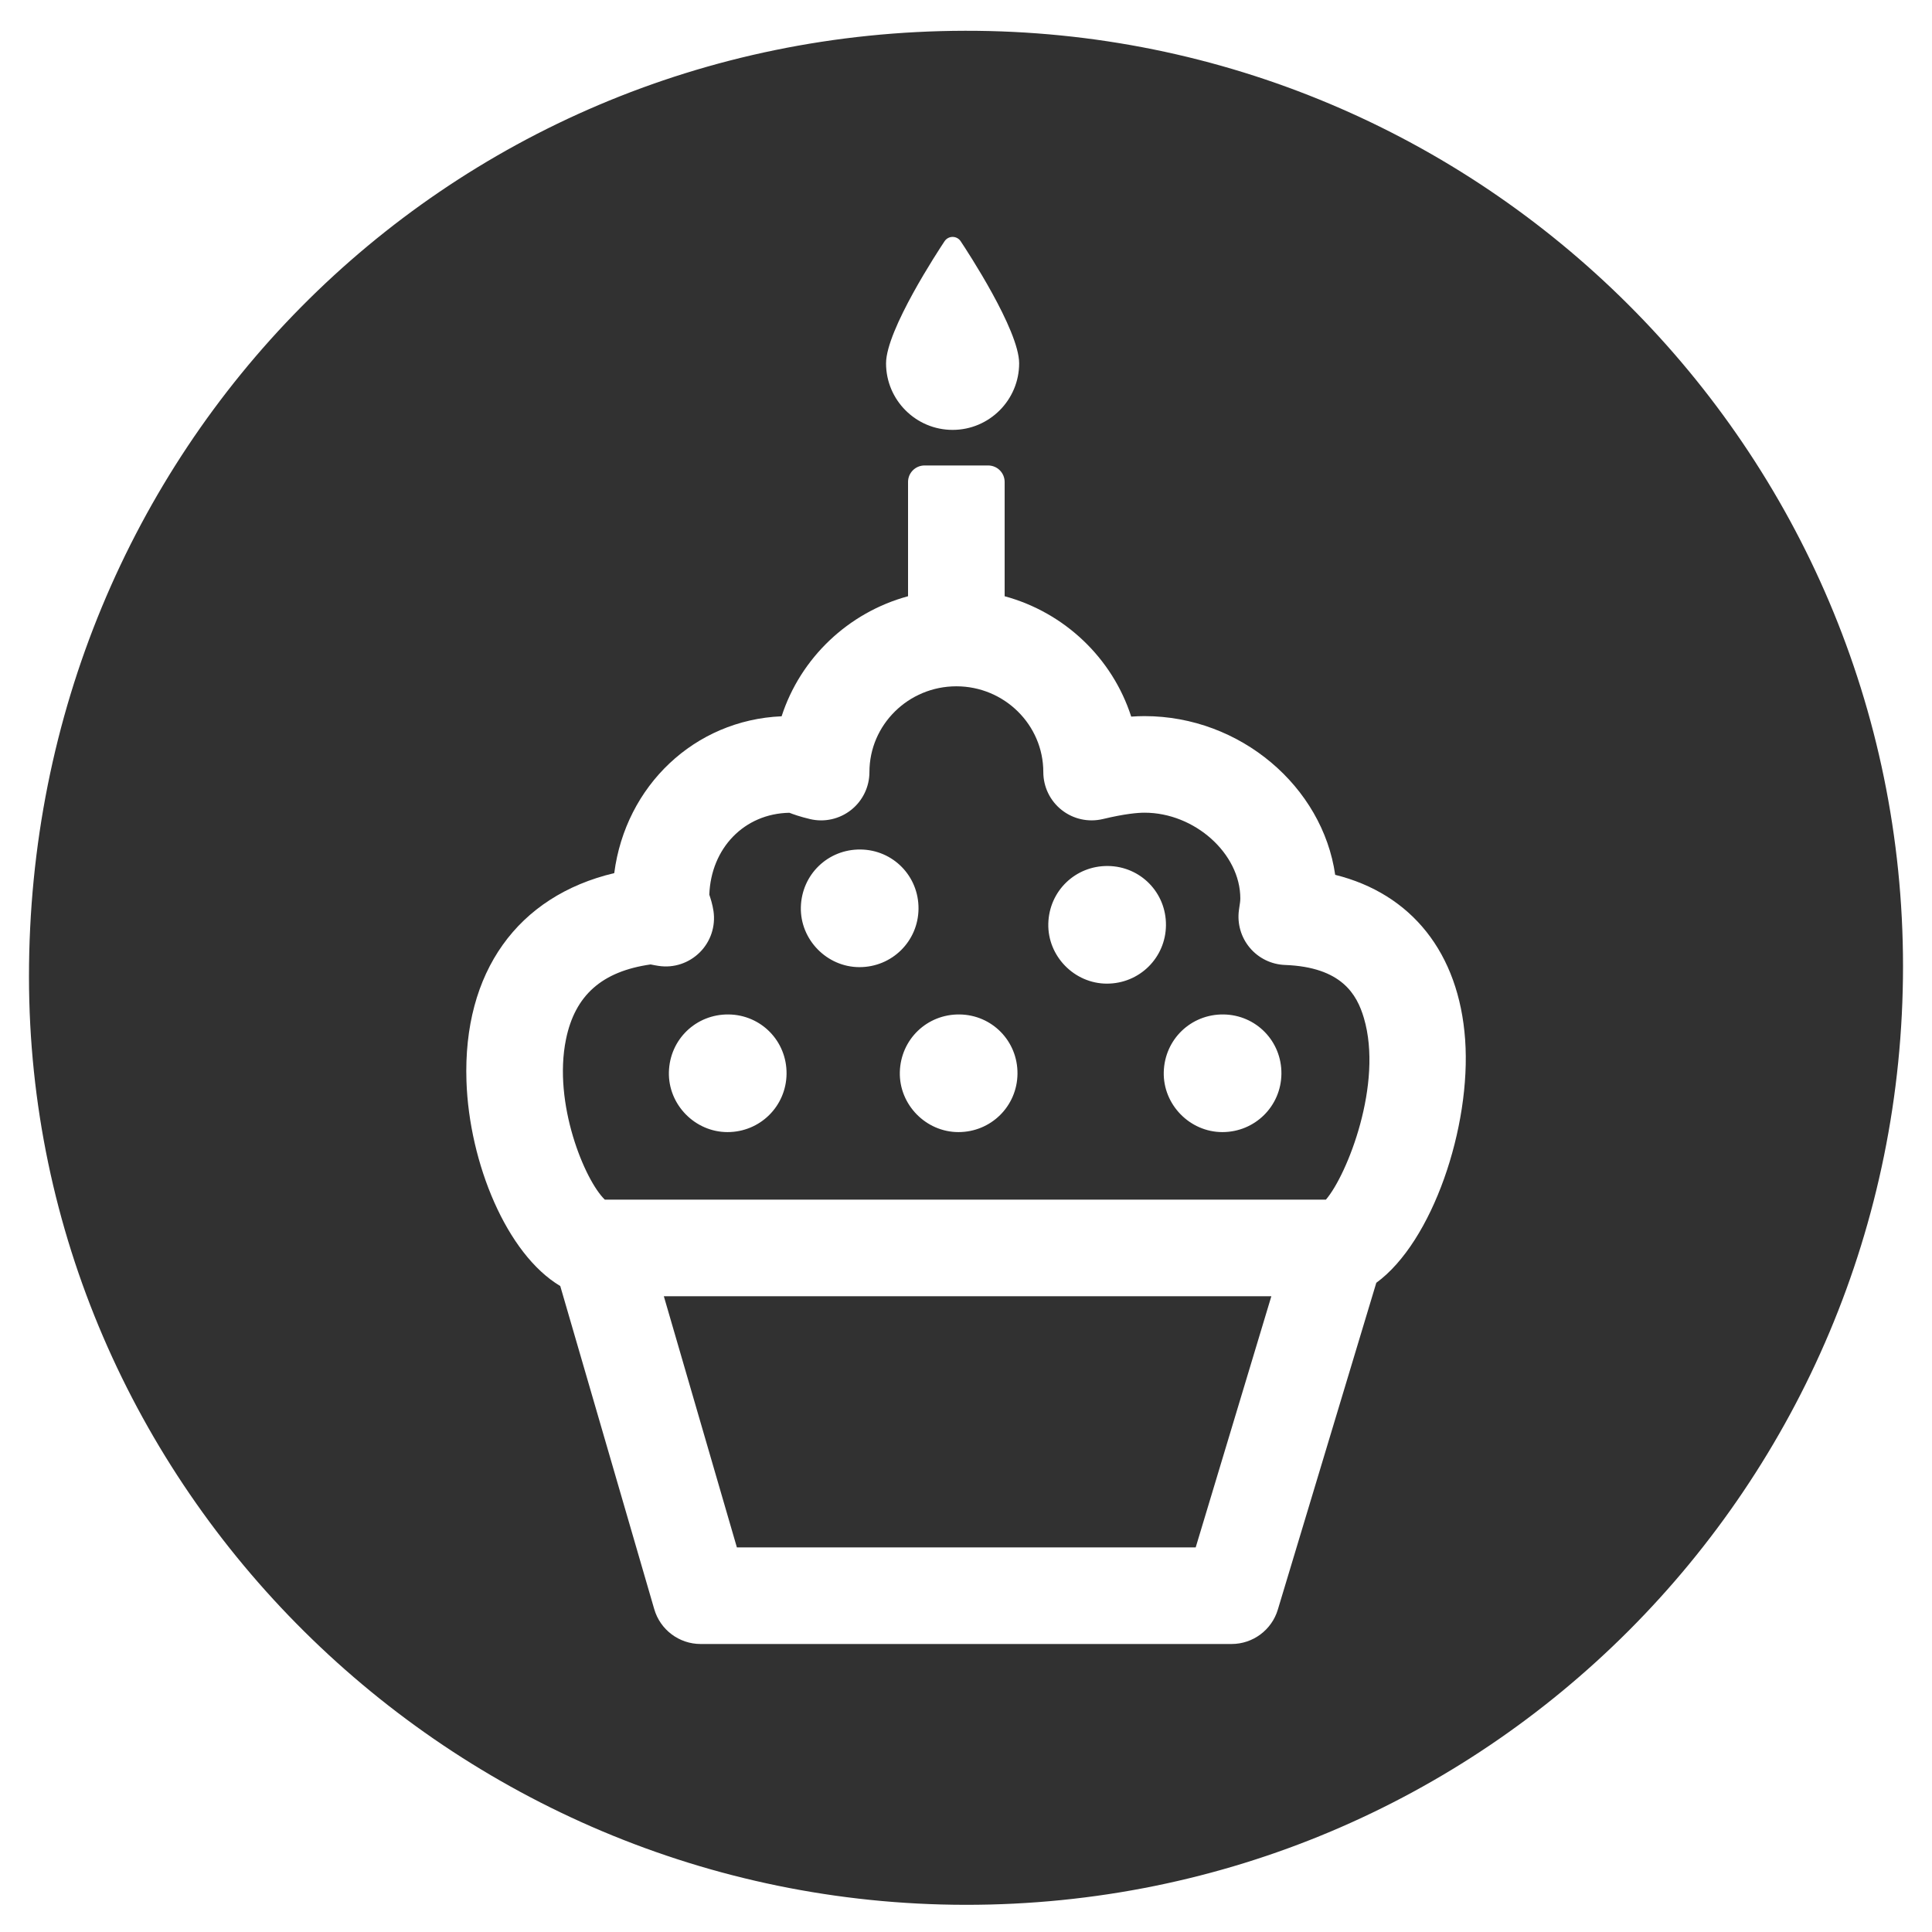 <?xml version="1.0" encoding="utf-8"?>
<!-- Generator: Adobe Illustrator 17.0.0, SVG Export Plug-In . SVG Version: 6.00 Build 0)  -->
<!DOCTYPE svg PUBLIC "-//W3C//DTD SVG 1.1//EN" "http://www.w3.org/Graphics/SVG/1.1/DTD/svg11.dtd">
<svg version="1.1" id="Layer_1" xmlns="http://www.w3.org/2000/svg" xmlns:xlink="http://www.w3.org/1999/xlink" x="0px" y="0px"
	 width="100px" height="100px" viewBox="0 0 100 100" enable-background="new 0 0 100 100" xml:space="preserve">
<g>
	<path fill="#313131" d="M70.595,52.694c-0.36-1.222-1.151-2.638-4.084-2.748c-0.706-0.026-1.368-0.35-1.822-0.891
		s-0.658-1.249-0.562-1.948l0.021-0.149c0.021-0.15,0.051-0.298,0.051-0.454c0-2.323-2.362-4.439-4.957-4.439
		c-0.357,0-1.022,0.057-2.159,0.329c-0.746,0.177-1.529,0.005-2.13-0.469s-0.951-1.197-0.951-1.962c0-2.448-2.019-4.44-4.5-4.44
		s-4.5,1.991-4.5,4.439c0,0.764-0.35,1.487-0.949,1.961s-1.385,0.65-2.127,0.472c-0.526-0.125-0.857-0.245-1.067-0.326
		c-2.345,0.043-4.056,1.838-4.145,4.239c0.066,0.198,0.164,0.494,0.217,0.852c0.114,0.783-0.148,1.574-0.708,2.132
		c-0.561,0.558-1.348,0.823-2.135,0.702c-0.136-0.02-0.264-0.045-0.388-0.07l-0.025-0.005c-2.519,0.36-3.914,1.596-4.38,3.879
		c-0.679,3.321,0.974,7.296,2.009,8.294H68.63C69.737,60.799,71.598,56.086,70.595,52.694z M37.654,58.597
		c-1.683-0.001-3.073-1.424-3.032-3.105c0.041-1.689,1.402-3.003,3.091-2.984c1.685,0.02,3.016,1.383,2.999,3.071
		C40.695,57.26,39.339,58.598,37.654,58.597z M41.452,46.954c0.042-1.689,1.403-3.004,3.091-2.984
		c1.685,0.02,3.016,1.383,2.999,3.071c-0.017,1.681-1.373,3.019-3.058,3.018C42.801,50.058,41.411,48.635,41.452,46.954z
		 M49.607,58.597c-1.683-0.001-3.073-1.424-3.032-3.105c0.042-1.689,1.403-3.003,3.091-2.984c1.685,0.02,3.016,1.383,2.999,3.071
		C52.648,57.26,51.292,58.598,49.607,58.597z M57.292,50.913c-1.683-0.001-3.073-1.424-3.032-3.105
		c0.041-1.69,1.403-3.004,3.091-2.984c1.685,0.02,3.016,1.383,2.999,3.071C60.333,49.576,58.977,50.914,57.292,50.913z
		 M63.268,58.597c-1.683-0.001-3.073-1.424-3.032-3.105c0.042-1.689,1.403-3.003,3.091-2.984c1.685,0.02,3.016,1.383,2.999,3.071
		C66.309,57.26,64.953,58.598,63.268,58.597z"/>
	<polygon fill="#313131" points="38.141,80.093 61.889,80.093 65.805,67.093 34.36,67.093 	"/>
	<path fill="#313131" d="M49.954,1.593C22.952,1.638,1.489,23.328,1.5,50.559c0.011,26.365,21.848,48.005,48.47,48.034
		C76.818,98.622,98.501,76.917,98.5,50.01C98.5,23.26,76.73,1.548,49.954,1.593z M48.891,12.485
		c0.093-0.139,0.249-0.223,0.416-0.223s0.323,0.083,0.416,0.223c0.31,0.465,3.028,4.594,3.028,6.321
		c0,1.899-1.545,3.445-3.444,3.445s-3.445-1.545-3.445-3.445C45.862,17.078,48.582,12.95,48.891,12.485z M71.237,66.397
		L66.14,83.314c-0.318,1.056-1.291,1.779-2.394,1.779H36.264c-1.111,0-2.09-0.734-2.4-1.802l-4.865-16.726
		c-2.779-1.656-4.714-6.378-4.855-10.603c-0.188-5.646,2.645-9.582,7.649-10.77c0.585-4.516,4.153-7.925,8.663-8.117
		c0.978-3.019,3.45-5.373,6.544-6.214v-5.914c0-0.472,0.382-0.854,0.854-0.854h3.292c0.472,0,0.854,0.382,0.854,0.854v5.914
		c3.101,0.842,5.577,3.204,6.551,6.231c0.24-0.017,0.47-0.026,0.689-0.026c4.961,0,9.214,3.652,9.869,8.215
		c3.945,0.981,6.407,4.038,6.726,8.53C76.157,58.322,74.144,64.282,71.237,66.397z"/>
</g>
</svg>
